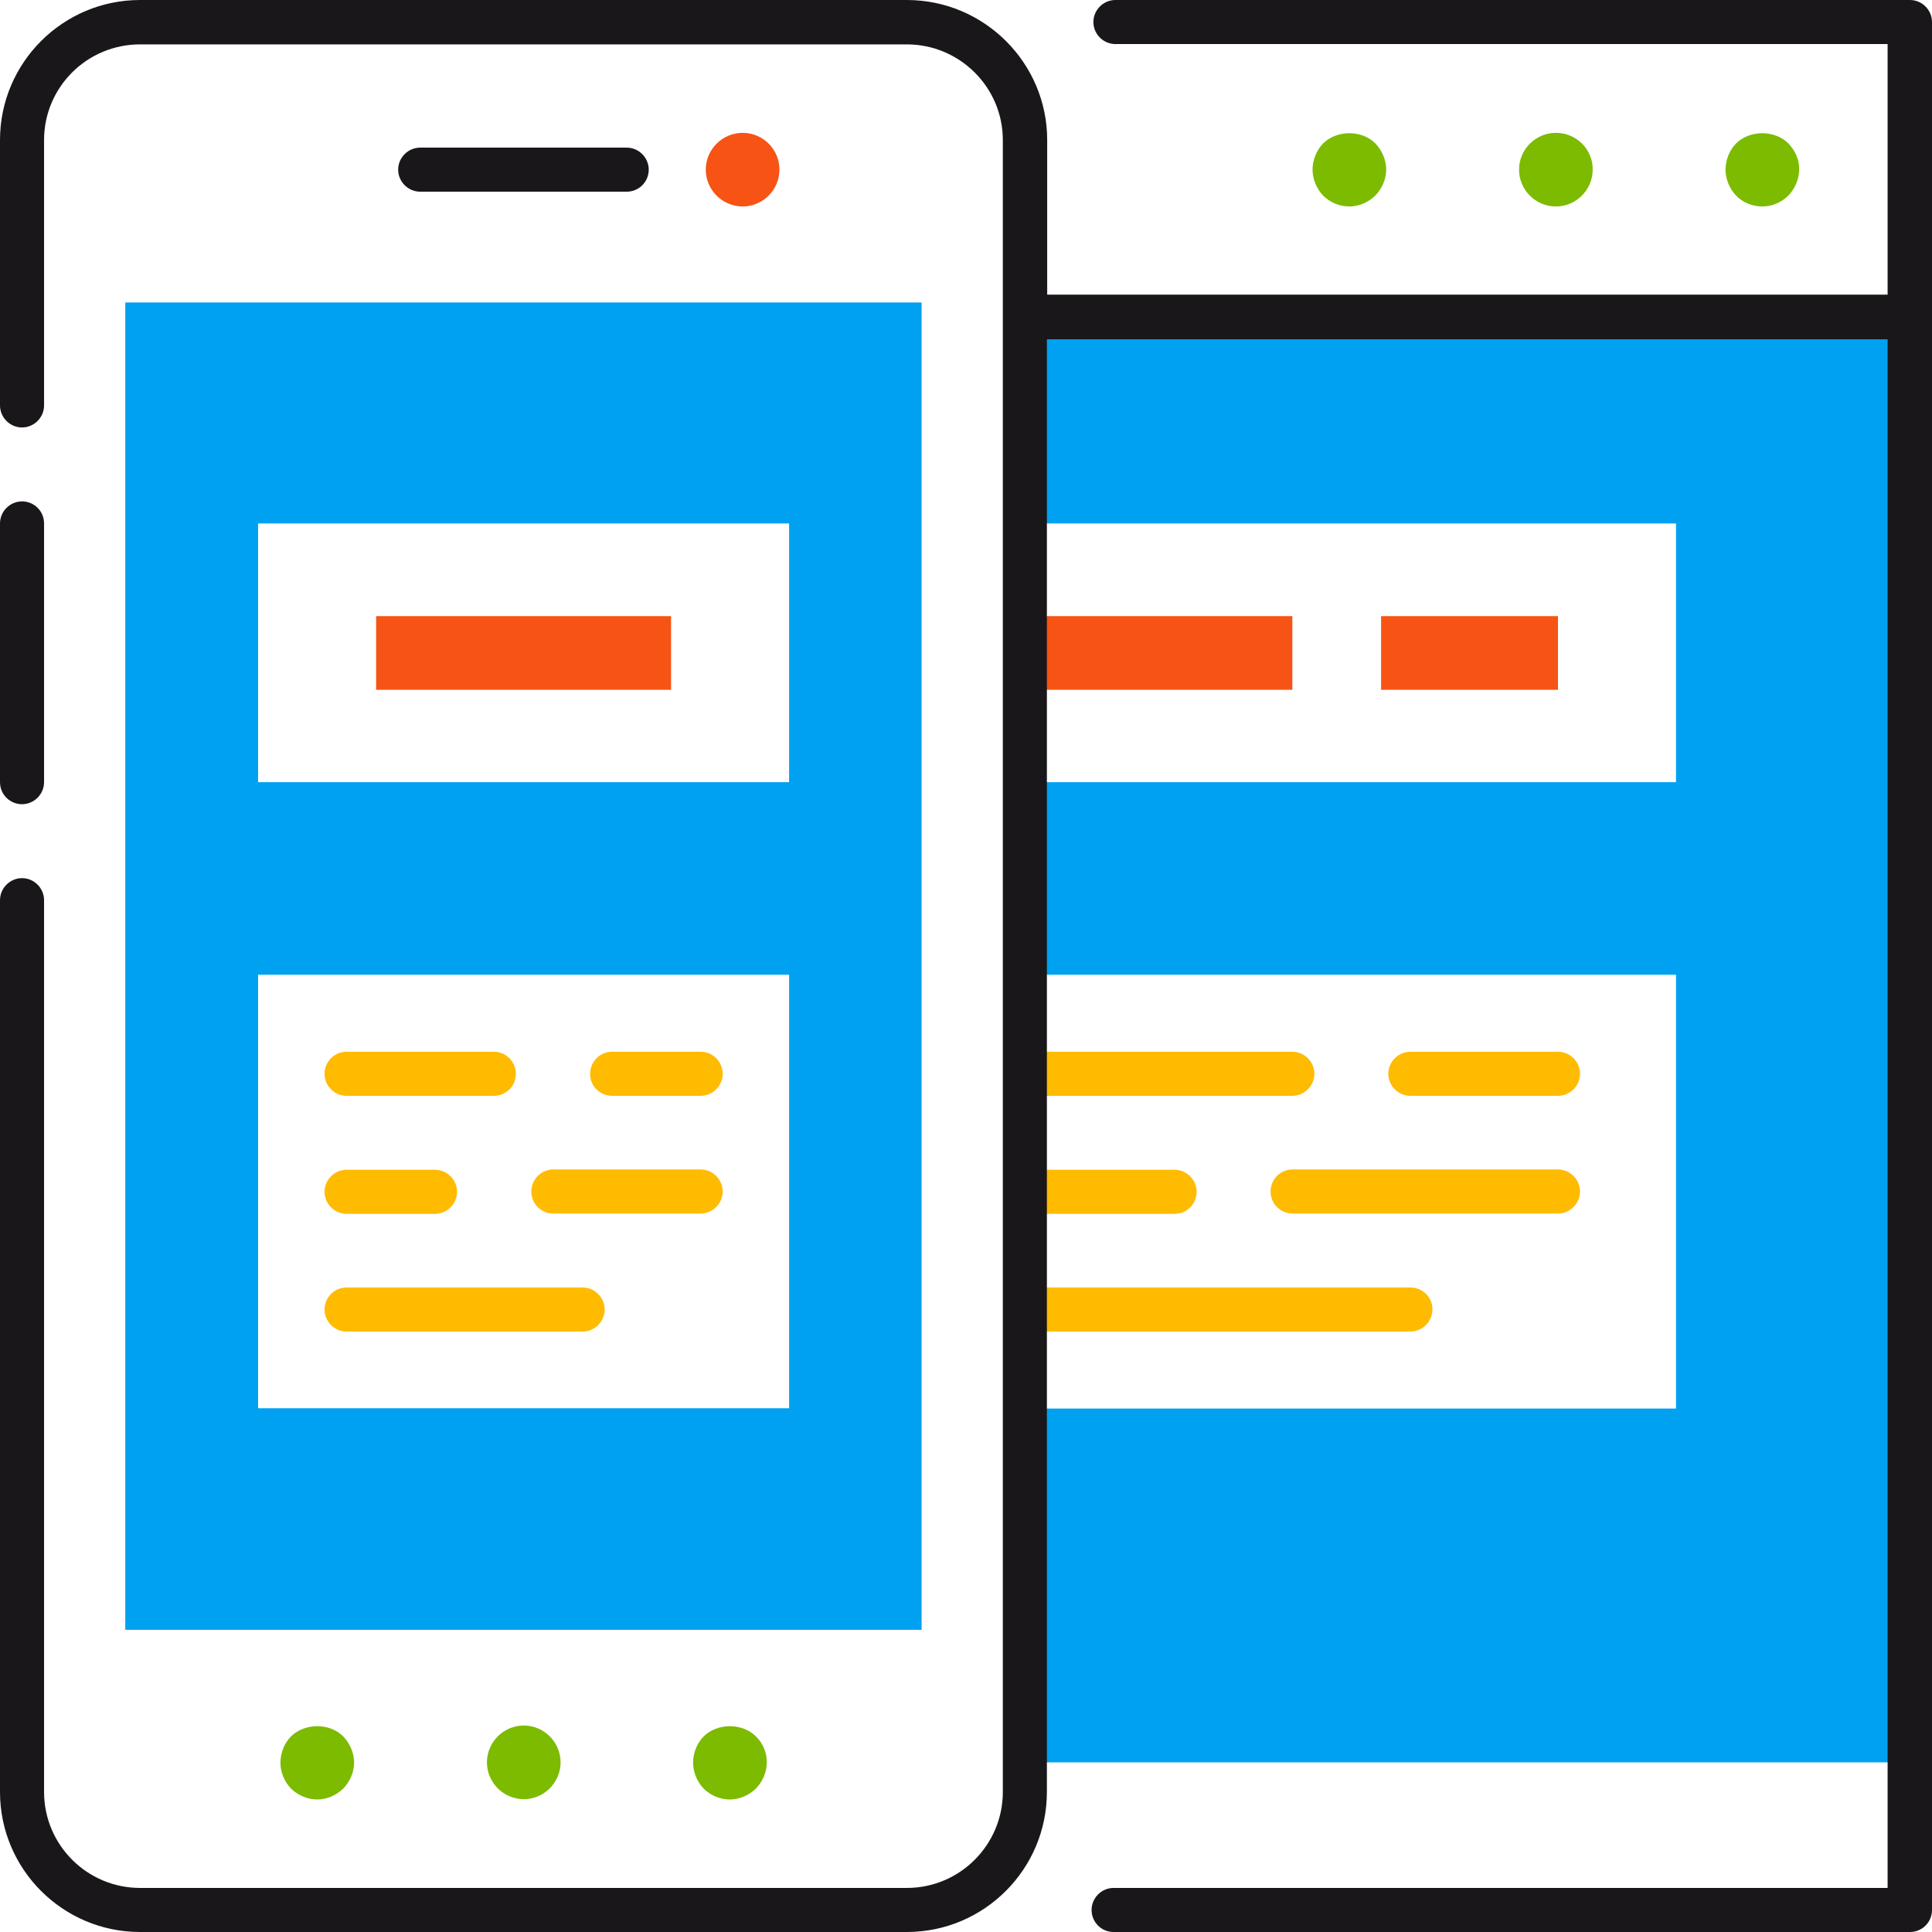 <svg width="78" height="78" viewBox="0 0 78 78" fill="none" xmlns="http://www.w3.org/2000/svg">
<g clip-path="url(#clip0_138_19266)">
<path d="M62.9 24.875H55.758V27.849H62.9V24.875Z" fill="#F65314"/>
<path d="M52.175 24.875H41.462V27.849H52.175V24.875Z" fill="#F65314"/>
<path d="M27.093 24.875H15.185V27.849H27.093V24.875Z" fill="#F65314"/>
<path d="M62.9 47.214H52.187C51.687 47.214 51.297 47.617 51.297 48.104C51.297 48.604 51.7 48.994 52.187 48.994H62.9C63.387 48.994 63.79 48.592 63.79 48.104C63.79 47.617 63.387 47.214 62.9 47.214Z" fill="#FFBB00"/>
<path d="M41.462 49.006H47.422C47.921 49.006 48.311 48.604 48.311 48.116C48.311 47.629 47.909 47.227 47.422 47.227H41.462C40.974 47.227 40.572 47.629 40.572 48.116C40.572 48.604 40.974 49.006 41.462 49.006Z" fill="#FFBB00"/>
<path d="M56.94 44.241H62.9C63.387 44.241 63.789 43.838 63.789 43.351C63.789 42.863 63.387 42.461 62.9 42.461H56.94C56.453 42.461 56.05 42.863 56.05 43.351C56.05 43.838 56.453 44.241 56.94 44.241Z" fill="#FFBB00"/>
<path d="M41.462 44.241H52.175C52.662 44.241 53.065 43.838 53.065 43.351C53.065 42.863 52.662 42.461 52.175 42.461H41.462C40.974 42.461 40.572 42.863 40.572 43.351C40.572 43.838 40.974 44.241 41.462 44.241Z" fill="#FFBB00"/>
<path d="M56.94 51.98H41.462C40.974 51.98 40.572 52.382 40.572 52.869C40.572 53.357 40.974 53.759 41.462 53.759H56.94C57.428 53.759 57.83 53.357 57.83 52.869C57.842 52.382 57.44 51.98 56.94 51.98Z" fill="#FFBB00"/>
<path d="M28.287 47.214H22.34C21.852 47.214 21.45 47.617 21.45 48.104C21.45 48.604 21.852 48.994 22.34 48.994H28.287C28.775 48.994 29.177 48.592 29.177 48.104C29.177 47.617 28.775 47.214 28.287 47.214Z" fill="#FFBB00"/>
<path d="M13.991 49.006H17.562C18.05 49.006 18.452 48.604 18.452 48.116C18.452 47.629 18.05 47.227 17.562 47.227H13.991C13.504 47.227 13.102 47.629 13.102 48.116C13.102 48.604 13.504 49.006 13.991 49.006Z" fill="#FFBB00"/>
<path d="M24.716 44.241H28.287C28.775 44.241 29.177 43.838 29.177 43.351C29.177 42.863 28.775 42.461 28.287 42.461H24.716C24.216 42.461 23.826 42.863 23.826 43.351C23.814 43.838 24.216 44.241 24.716 44.241Z" fill="#FFBB00"/>
<path d="M13.991 44.241H19.939C20.438 44.241 20.828 43.838 20.828 43.351C20.828 42.863 20.426 42.461 19.939 42.461H13.991C13.504 42.461 13.102 42.863 13.102 43.351C13.102 43.838 13.504 44.241 13.991 44.241Z" fill="#FFBB00"/>
<path d="M23.522 51.98H13.991C13.504 51.98 13.102 52.382 13.102 52.869C13.102 53.357 13.504 53.759 13.991 53.759H23.522C24.009 53.759 24.412 53.357 24.412 52.869C24.412 52.382 24.009 51.98 23.522 51.98Z" fill="#FFBB00"/>
<path d="M41.462 12.797V21.133H67.665V31.578H41.462V39.353H67.665V56.867H41.462V71.151H77.11V12.797H41.462Z" fill="#00A1F1"/>
<path d="M5.058 65.8H37.208V12.212H5.058V65.8ZM10.42 21.133H31.858V31.578H10.42V21.133ZM10.42 39.353H31.858V56.855H10.42V39.353Z" fill="#00A1F1"/>
<path d="M72.199 5.789C71.65 5.241 70.651 5.241 70.09 5.789C69.822 6.069 69.664 6.459 69.664 6.849C69.664 7.227 69.822 7.617 70.09 7.897C70.358 8.178 70.76 8.336 71.15 8.336C71.54 8.336 71.93 8.166 72.199 7.897C72.467 7.617 72.637 7.227 72.637 6.849C72.65 6.459 72.479 6.082 72.199 5.789Z" fill="#7CBB00"/>
<path d="M62.815 5.363C61.998 5.363 61.328 6.033 61.328 6.849C61.328 7.666 61.998 8.336 62.815 8.336C63.631 8.336 64.301 7.666 64.301 6.849C64.314 6.033 63.643 5.363 62.815 5.363Z" fill="#7CBB00"/>
<path d="M53.418 5.789C53.15 6.069 52.991 6.459 52.991 6.849C52.991 7.227 53.15 7.617 53.418 7.897C53.698 8.178 54.088 8.336 54.478 8.336C54.868 8.336 55.246 8.166 55.526 7.897C55.794 7.617 55.965 7.227 55.965 6.849C55.965 6.459 55.794 6.069 55.526 5.789C54.978 5.241 53.978 5.241 53.418 5.789Z" fill="#7CBB00"/>
<path d="M11.749 70.103C11.481 70.371 11.322 70.773 11.322 71.163C11.322 71.553 11.481 71.931 11.749 72.211C12.041 72.491 12.419 72.65 12.809 72.65C13.199 72.65 13.577 72.479 13.857 72.211C14.125 71.931 14.296 71.553 14.296 71.163C14.296 70.773 14.125 70.383 13.857 70.103C13.309 69.554 12.309 69.554 11.749 70.103Z" fill="#7CBB00"/>
<path d="M21.146 69.664C20.329 69.664 19.659 70.334 19.659 71.151C19.659 71.967 20.329 72.638 21.146 72.638C21.962 72.638 22.632 71.967 22.632 71.151C22.632 70.334 21.962 69.664 21.146 69.664Z" fill="#7CBB00"/>
<path d="M30.517 70.103C29.969 69.554 28.97 69.554 28.409 70.103C28.141 70.371 27.982 70.773 27.982 71.163C27.982 71.553 28.141 71.931 28.409 72.211C28.689 72.491 29.079 72.65 29.469 72.65C29.859 72.65 30.237 72.479 30.517 72.211C30.785 71.931 30.956 71.553 30.956 71.163C30.968 70.761 30.798 70.371 30.517 70.103Z" fill="#7CBB00"/>
<path d="M31.468 6.849C31.468 7.666 30.798 8.336 29.981 8.336C29.165 8.336 28.494 7.666 28.494 6.849C28.494 6.033 29.165 5.363 29.981 5.363C30.798 5.363 31.468 6.021 31.468 6.849Z" fill="#F65314"/>
<path d="M77.11 0H45.033C44.545 0 44.143 0.402 44.143 0.89C44.143 1.377 44.545 1.779 45.033 1.779H76.208V11.895H42.278V5.655C42.278 2.535 39.731 0 36.611 0H5.655C2.535 0 0 2.535 0 5.655V16.368C0 16.855 0.402 17.258 0.89 17.258C1.377 17.258 1.779 16.855 1.779 16.368V5.655C1.779 3.522 3.51 1.792 5.655 1.792H36.611C38.744 1.792 40.487 3.522 40.487 5.655V72.345C40.487 74.478 38.756 76.221 36.611 76.221H5.655C3.522 76.221 1.779 74.49 1.779 72.345V36.343C1.779 35.856 1.377 35.453 0.89 35.453C0.402 35.453 0 35.856 0 36.343V72.345C0 75.465 2.535 78 5.655 78H36.611C39.731 78 42.266 75.465 42.266 72.345V13.699H76.208V76.221H44.96C44.472 76.221 44.07 76.623 44.07 77.11C44.07 77.598 44.46 78 44.96 78H77.11C77.61 78 78 77.598 78 77.11V0.89C78 0.402 77.598 0 77.11 0Z" fill="#1A171B"/>
<path d="M0.89 32.468C1.377 32.468 1.779 32.065 1.779 31.578V21.133C1.779 20.633 1.377 20.243 0.89 20.243C0.402 20.243 0 20.646 0 21.133V31.578C0 32.078 0.402 32.468 0.89 32.468Z" fill="#1A171B"/>
<path d="M25.301 7.739C25.801 7.739 26.191 7.337 26.191 6.849C26.191 6.362 25.789 5.96 25.301 5.96H16.965C16.477 5.96 16.075 6.362 16.075 6.849C16.075 7.337 16.477 7.739 16.965 7.739H25.301Z" fill="#1A171B"/>
</g>
<defs>
<clipPath id="clip0_138_19266">
<rect width="78" height="78" fill="white"/>
</clipPath>
</defs>
</svg>
